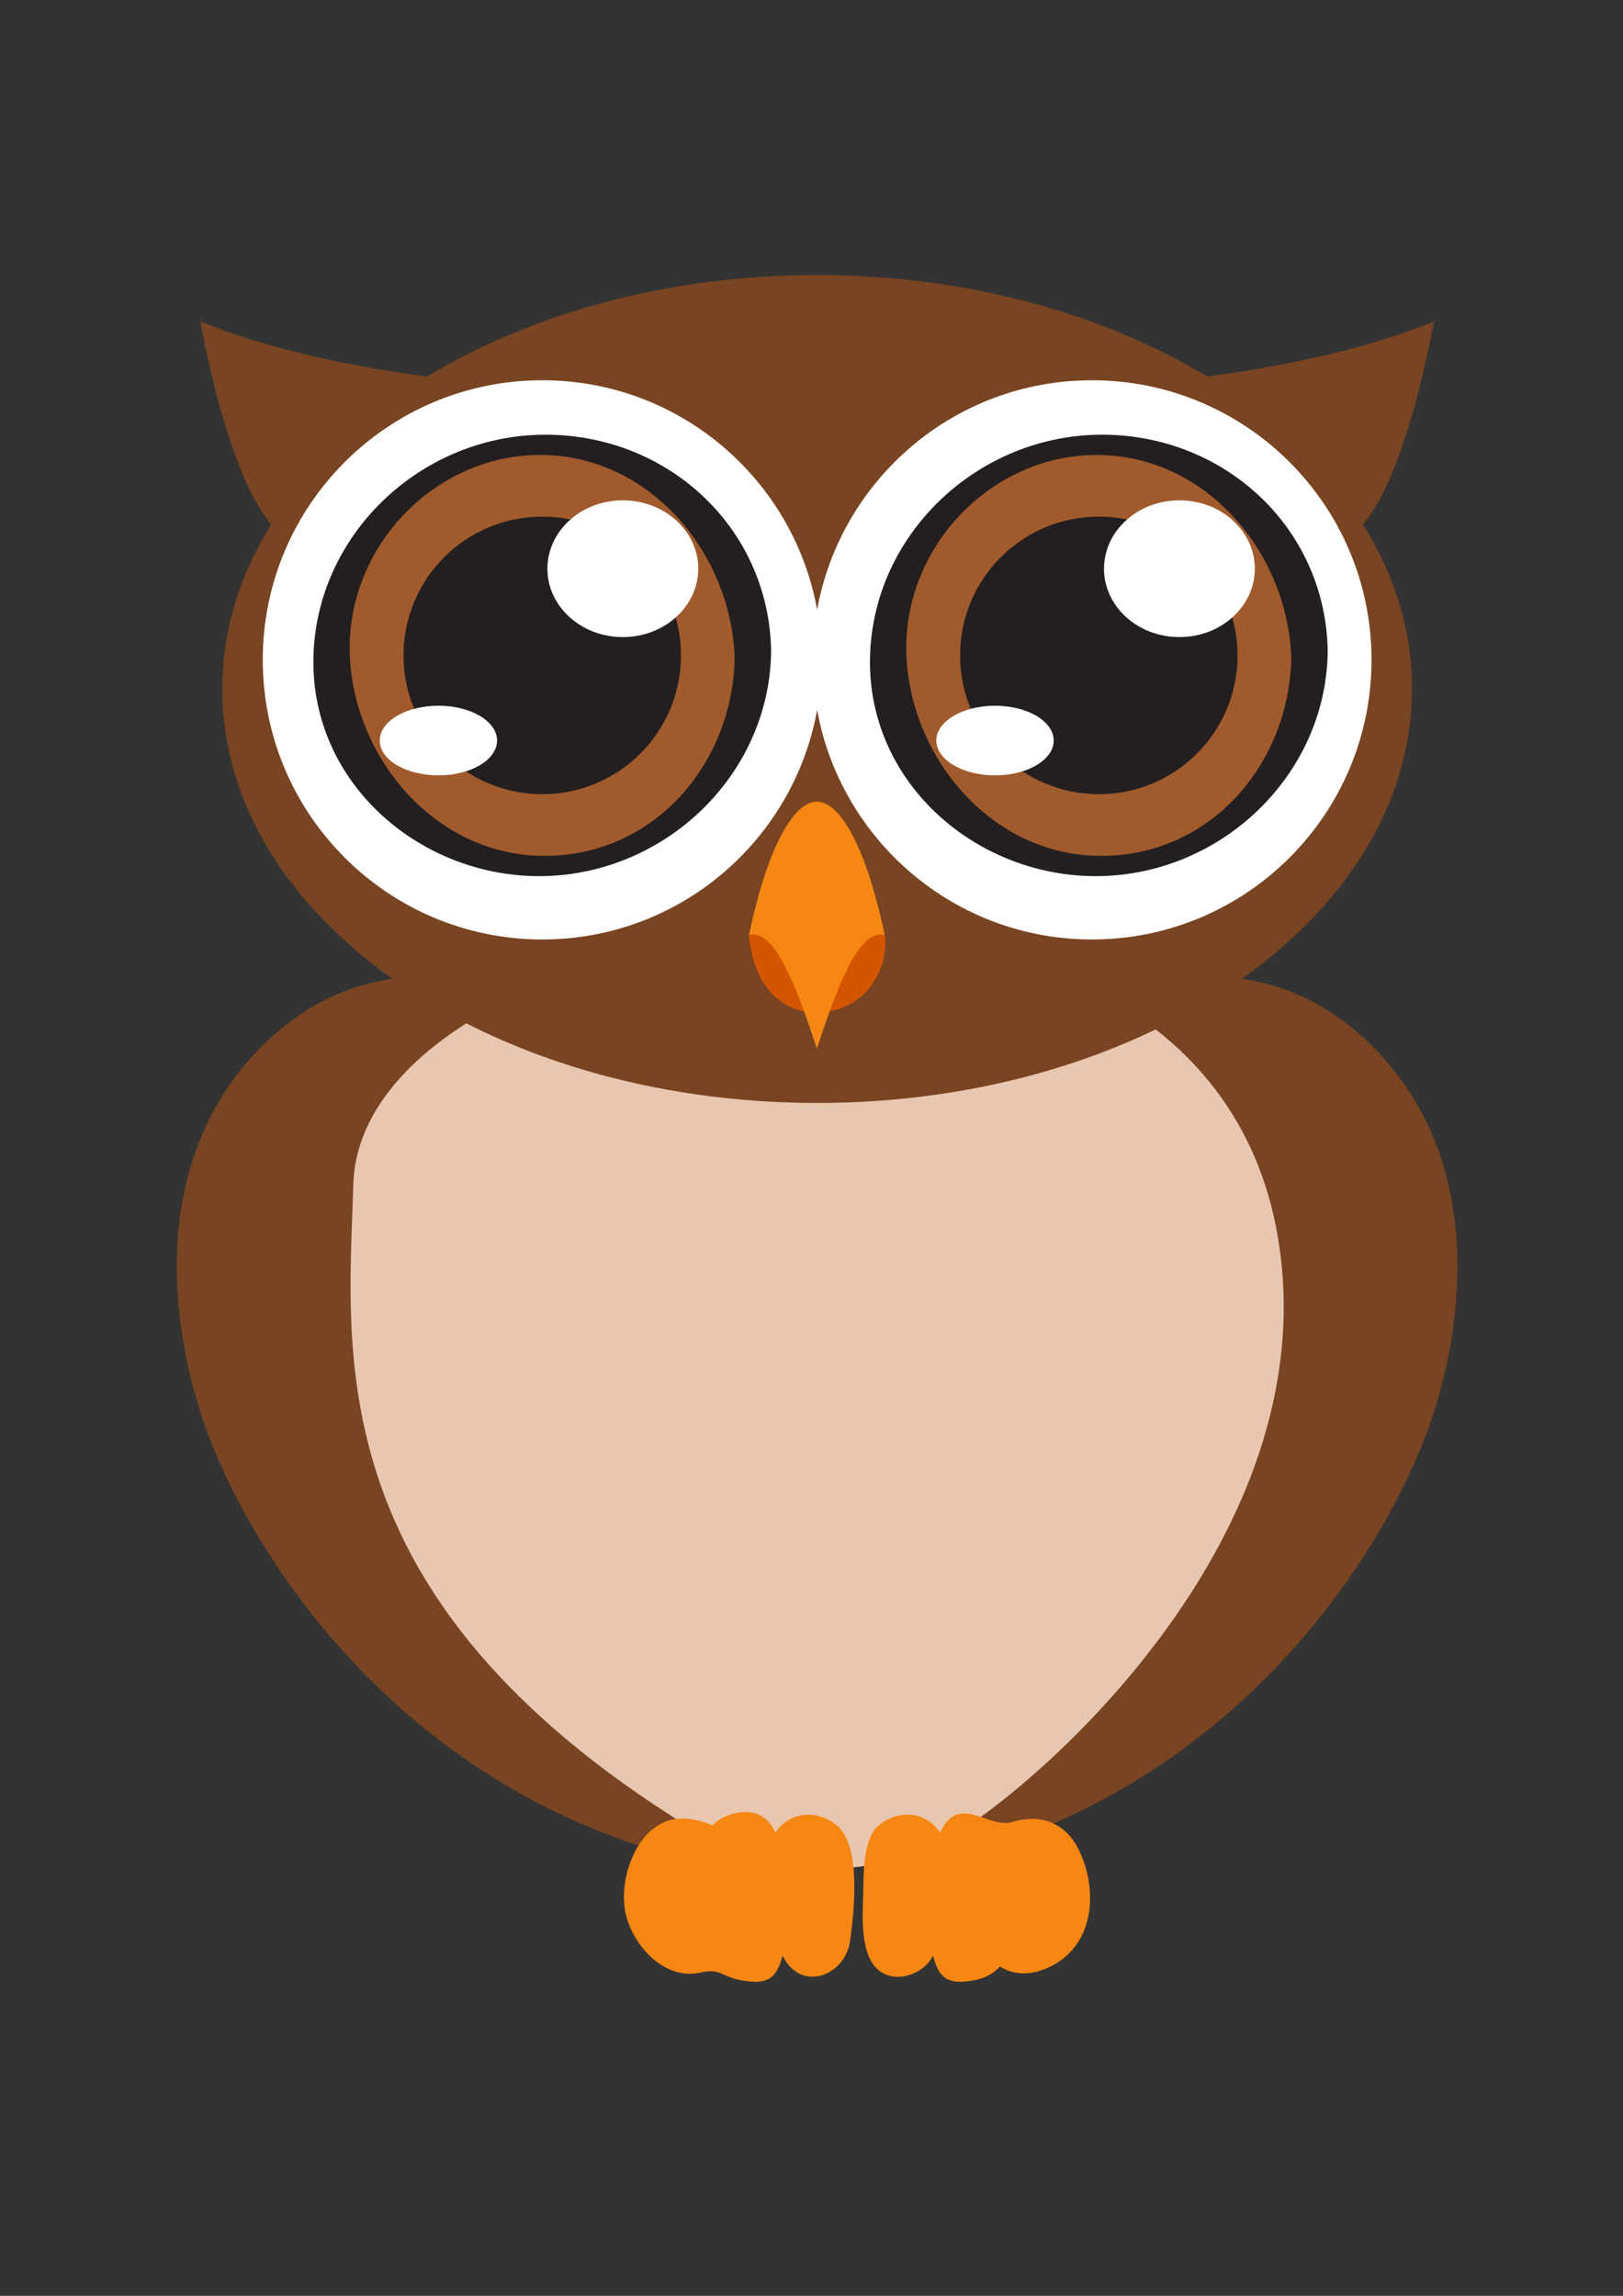 <?xml version="1.0" encoding="UTF-8" standalone="no"?>
<!-- Created with Inkscape (http://www.inkscape.org/) -->
<svg
   xmlns:dc="http://purl.org/dc/elements/1.1/"
   xmlns:cc="http://creativecommons.org/ns#"
   xmlns:rdf="http://www.w3.org/1999/02/22-rdf-syntax-ns#"
   xmlns:svg="http://www.w3.org/2000/svg"
   xmlns="http://www.w3.org/2000/svg"
   xmlns:sodipodi="http://sodipodi.sourceforge.net/DTD/sodipodi-0.dtd"
   xmlns:inkscape="http://www.inkscape.org/namespaces/inkscape"
   width="744.094"
   height="1052.362"
   id="svg3380"
   sodipodi:version="0.32"
   inkscape:version="0.46"
   sodipodi:docname="owl-single.svg"
   inkscape:output_extension="org.inkscape.output.svg.inkscape">
  <rect width="100%" height="100%" fill="#333333" stroke="none"/>
  <defs
     id="defs3382">
    <inkscape:perspective
       sodipodi:type="inkscape:persp3d"
       inkscape:vp_x="0 : 526.18109 : 1"
       inkscape:vp_y="0 : 1000 : 0"
       inkscape:vp_z="744.09448 : 526.18109 : 1"
       inkscape:persp3d-origin="372.04724 : 350.78739 : 1"
       id="perspective3388" />
  </defs>
  <sodipodi:namedview
     id="base"
     pagecolor="#ffffff"
     bordercolor="#666666"
     borderopacity="1.0"
     gridtolerance="10000"
     guidetolerance="10"
     objecttolerance="10"
     inkscape:pageopacity="0.0"
     inkscape:pageshadow="2"
     inkscape:zoom="0.35"
     inkscape:cx="375"
     inkscape:cy="520"
     inkscape:document-units="px"
     inkscape:current-layer="layer1"
     showgrid="false"
     inkscape:window-width="640"
     inkscape:window-height="669"
     inkscape:window-x="23"
     inkscape:window-y="23" />
  <g
     inkscape:label="Layer 1"
     inkscape:groupmode="layer"
     id="layer1">
    <g
       id="g2521"
       transform="matrix(5.758,0,0,-5.758,-458.972,3475.68)">
      <g
         style="fill:#784421"
         transform="translate(155.835,455.762)"
         id="g2432">
        <path
           id="path2434"
           style="fill:#784421;fill-opacity:1;fill-rule:nonzero;stroke:none"
           d="M 0,0 C 22.123,5.87 33.565,23.479 37.379,33.541 C 40.403,41.519 42.339,54.923 33.565,64.148 C 24.791,73.373 14.876,69.18 9.917,69.598 L -32.041,69.598 C -36.999,69.18 -46.916,73.373 -55.688,64.148 C -64.461,54.923 -62.527,41.519 -59.504,33.541 C -55.688,23.479 -44.246,5.87 -22.123,0 L 0,0 z" />
      </g>
      <g
         style="fill:#e9c6af"
         transform="translate(107.842,509.349)"
         id="g2436">
        <path
           id="path2438"
           style="fill:#e9c6af;fill-opacity:1;fill-rule:nonzero;stroke:none"
           d="M 0,0 C -0.383,-13.312 -2.95,-32.819 26.698,-51.15 C 32.802,-54.924 41.195,-56.182 48.822,-51.15 C 56.45,-46.12 77.47,-26.906 73.614,-4.192 C 67.354,32.681 0.64,22.268 0,0" />
      </g>
      <g
         transform="translate(146.346,458.308)"
         id="g2440">
        <path
           id="path2442"
           style="fill:#f68712;fill-opacity:1;fill-rule:nonzero;stroke:none"
           d="M 0,0 C -1.52,1.267 -3.713,1.17 -4.888,-0.574 C -5.632,1.006 -6.952,1.378 -8.577,0.836 C -9.083,0.665 -9.522,0.39 -9.897,0.01 C -10.644,0.313 -11.44,0.535 -12.25,0.549 C -15.677,0.608 -17.387,-3.901 -16.864,-6.788 C -16.389,-9.419 -13.819,-12.368 -10.879,-11.716 C -9.178,-11.336 -9.266,-12.054 -7.53,-12.343 C -5.591,-12.666 -4.828,-12.284 -4.323,-10.371 C -2.88,-13.324 0.646,-12.006 1.046,-9.205 C 1.36,-7.005 1.984,-1.654 0,0" />
      </g>
      <g
         transform="translate(165.575,456.426)"
         id="g2444">
        <path
           id="path2446"
           style="fill:#f68712;fill-opacity:1;fill-rule:nonzero;stroke:none"
           d="M 0,0 C -1.056,2.112 -3.047,2.828 -5.25,2.16 C -7.215,1.564 -9.495,4.533 -11.012,1.308 C -12.187,3.052 -14.381,3.148 -15.899,1.882 C -17.184,0.813 -17.096,-2.053 -17.133,-3.526 C -17.177,-5.291 -17.435,-8.461 -15.848,-9.688 C -14.47,-10.753 -12.276,-9.923 -11.576,-8.488 C -11.071,-10.402 -10.309,-10.783 -8.369,-10.46 C -7.552,-10.325 -6.805,-9.965 -6.242,-9.349 C -5.308,-9.962 -4.116,-10.03 -3.067,-9.693 C 1.191,-8.324 1.754,-3.508 0,0" />
      </g>
      <g
         style="fill:#784421"
         transform="translate(193.876,578.04)"
         id="g2448">
        <path
           id="path2450"
           style="fill:#784421;fill-opacity:1;fill-rule:nonzero;stroke:none"
           d="M 0,0 C -5.261,-2.179 -11.784,-3.541 -18.045,-4.395 C -26.361,0.638 -37.216,3.691 -49.103,3.691 C -60.99,3.691 -71.844,0.638 -80.162,-4.395 C -86.421,-3.541 -92.943,-2.179 -98.206,0 C -98.206,0 -96.195,-11.898 -92.57,-16.163 C -95.073,-20.179 -96.469,-24.607 -96.469,-29.263 C -96.469,-47.464 -75.263,-62.218 -49.103,-62.218 C -22.943,-62.218 -1.737,-47.464 -1.737,-29.263 C -1.737,-24.607 -3.133,-20.179 -5.637,-16.164 C -2.01,-11.899 0,0 0,0" />
      </g>
      <g
         transform="translate(166.654,573.355)"
         id="g2452">
        <path
           id="path2454"
           style="fill:#ffffff;fill-opacity:1;fill-rule:nonzero;stroke:none"
           d="M 0,0 C -10.927,0 -19.996,-7.881 -21.881,-18.266 C -23.765,-7.881 -32.835,0 -43.763,0 C -56.055,0 -66.021,-9.966 -66.021,-22.26 C -66.021,-34.552 -56.055,-44.519 -43.763,-44.519 C -32.835,-44.519 -23.765,-36.636 -21.881,-26.252 C -19.996,-36.636 -10.927,-44.519 0,-44.519 C 12.294,-44.519 22.261,-34.552 22.261,-22.26 C 22.261,-9.966 12.294,0 0,0" />
      </g>
      <g
         style="fill:#d45500"
         transform="translate(139.35,529.202)"
         id="g2456">
        <path
           id="path2458"
           style="fill:#d45500;fill-opacity:1;fill-rule:nonzero;stroke:none"
           d="M 0,0 C 0.193,-2.894 1.737,-6.173 5.401,-6.173 C 9.067,-6.173 11.188,-2.894 10.802,0 C 10.416,2.893 1.158,4.243 0,0" />
      </g>
      <g
         transform="translate(144.751,539.811)"
         id="g2460">
        <path
           id="path2462"
           style="fill:#f68712;fill-opacity:1;fill-rule:nonzero;stroke:none"
           d="M 0,0 C 1.736,0 3.858,-3.279 5.4,-10.609 C 3.666,-10.224 2.122,-13.117 0,-19.676 C -2.122,-13.117 -3.664,-10.224 -5.401,-10.609 C -3.858,-3.279 -1.737,0 0,0" />
      </g>
      <g
         style="fill:#a05a2c"
         transform="translate(139.661,551.448)"
         id="g2464">
        <path
           id="path2466"
           style="fill:#a05a2c;fill-opacity:1;fill-rule:nonzero;stroke:none"
           d="M 0,0 C 0,-9.261 -7.511,-16.773 -16.775,-16.773 C -26.037,-16.773 -33.55,-9.261 -33.55,0 C -33.55,9.266 -26.037,16.775 -16.775,16.775 C -7.511,16.775 0,9.266 0,0" />
      </g>
      <g
         transform="translate(138.211,551.263)"
         id="g2468">
        <path
           id="path2470"
           style="fill:#231f20;fill-opacity:1;fill-rule:nonzero;stroke:none"
           d="M 0,0 C -0.174,-8.569 -6.585,-15.947 -15.448,-15.768 C -23.853,-15.597 -30.148,-8.124 -30.633,-0.118 C -31.165,8.629 -23.921,16.316 -15.203,16.14 C -6.517,15.963 -0.168,8.059 0,-0.202 C 0.017,-1.091 2.922,-0.53 2.899,0.574 C 2.698,10.561 -5.608,17.952 -15.448,17.754 C -25.141,17.558 -33.351,9.729 -33.546,0 C -33.751,-10.073 -24.901,-17.578 -15.203,-17.381 C -5.51,-17.185 2.701,-9.355 2.896,0.373 C 2.922,1.556 0.021,0.932 0,0" />
      </g>
      <g
         transform="translate(133.93,551.448)"
         id="g2472">
        <path
           id="path2474"
           style="fill:#231f20;fill-opacity:1;fill-rule:nonzero;stroke:none"
           d="M 0,0 C 0,-6.101 -4.942,-11.046 -11.044,-11.046 C -17.146,-11.046 -22.092,-6.101 -22.092,0 C -22.092,6.103 -17.146,11.051 -11.044,11.051 C -4.942,11.051 0,6.103 0,0" />
      </g>
      <g
         transform="translate(119.289,544.672)"
         id="g2476">
        <path
           id="path2478"
           style="fill:#ffffff;fill-opacity:1;fill-rule:nonzero;stroke:none"
           d="M 0,0 C 0,-1.533 -2.09,-2.772 -4.67,-2.772 C -7.251,-2.772 -9.343,-1.533 -9.343,0 C -9.343,1.532 -7.251,2.773 -4.67,2.773 C -2.09,2.773 0,1.532 0,0" />
      </g>
      <g
         transform="translate(135.308,558.352)"
         id="g2480">
        <path
           id="path2482"
           style="fill:#ffffff;fill-opacity:1;fill-rule:nonzero;stroke:none"
           d="M 0,0 C 0,-3.004 -2.69,-5.443 -6.01,-5.443 C -9.324,-5.443 -12.012,-3.004 -12.012,0 C -12.012,3.006 -9.324,5.444 -6.01,5.444 C -2.69,5.444 0,3.006 0,0" />
      </g>
      <g
         style="fill:#a05a2c"
         transform="translate(183.98,551.448)"
         id="g2484">
        <path
           id="path2486"
           style="fill:#a05a2c;fill-opacity:1;fill-rule:nonzero;stroke:none"
           d="M 0,0 C 0,-9.261 -7.51,-16.773 -16.775,-16.773 C -26.037,-16.773 -33.55,-9.261 -33.55,0 C -33.55,9.266 -26.037,16.775 -16.775,16.775 C -7.51,16.775 0,9.266 0,0" />
      </g>
      <g
         transform="translate(182.529,551.263)"
         id="g2488">
        <path
           id="path2490"
           style="fill:#231f20;fill-opacity:1;fill-rule:nonzero;stroke:none"
           d="M 0,0 C -0.173,-8.569 -6.585,-15.947 -15.448,-15.768 C -23.852,-15.597 -30.147,-8.124 -30.633,-0.118 C -31.165,8.629 -23.921,16.316 -15.203,16.14 C -6.517,15.963 -0.167,8.059 0,-0.202 C 0.017,-1.091 2.921,-0.53 2.899,0.574 C 2.698,10.561 -5.608,17.952 -15.448,17.754 C -25.14,17.558 -33.35,9.729 -33.546,0 C -33.751,-10.073 -24.9,-17.578 -15.203,-17.381 C -5.509,-17.185 2.701,-9.355 2.896,0.373 C 2.921,1.556 0.021,0.932 0,0" />
      </g>
      <g
         transform="translate(178.249,551.448)"
         id="g2492">
        <path
           id="path2494"
           style="fill:#231f20;fill-opacity:1;fill-rule:nonzero;stroke:none"
           d="M 0,0 C 0,-6.101 -4.943,-11.046 -11.045,-11.046 C -17.146,-11.046 -22.094,-6.101 -22.094,0 C -22.094,6.103 -17.146,11.051 -11.045,11.051 C -4.943,11.051 0,6.103 0,0" />
      </g>
      <g
         transform="translate(163.608,544.672)"
         id="g2496">
        <path
           id="path2498"
           style="fill:#ffffff;fill-opacity:1;fill-rule:nonzero;stroke:none"
           d="M 0,0 C 0,-1.533 -2.092,-2.772 -4.671,-2.772 C -7.252,-2.772 -9.344,-1.533 -9.344,0 C -9.344,1.532 -7.252,2.773 -4.671,2.773 C -2.092,2.773 0,1.532 0,0" />
      </g>
      <g
         transform="translate(179.625,558.352)"
         id="g2500">
        <path
           id="path2502"
           style="fill:#ffffff;fill-opacity:1;fill-rule:nonzero;stroke:none"
           d="M 0,0 C 0,-3.004 -2.689,-5.443 -6.009,-5.443 C -9.323,-5.443 -12.011,-3.004 -12.011,0 C -12.011,3.006 -9.323,5.444 -6.009,5.444 C -2.689,5.444 0,3.006 0,0" />
      </g>
    </g>
  </g>
</svg>
